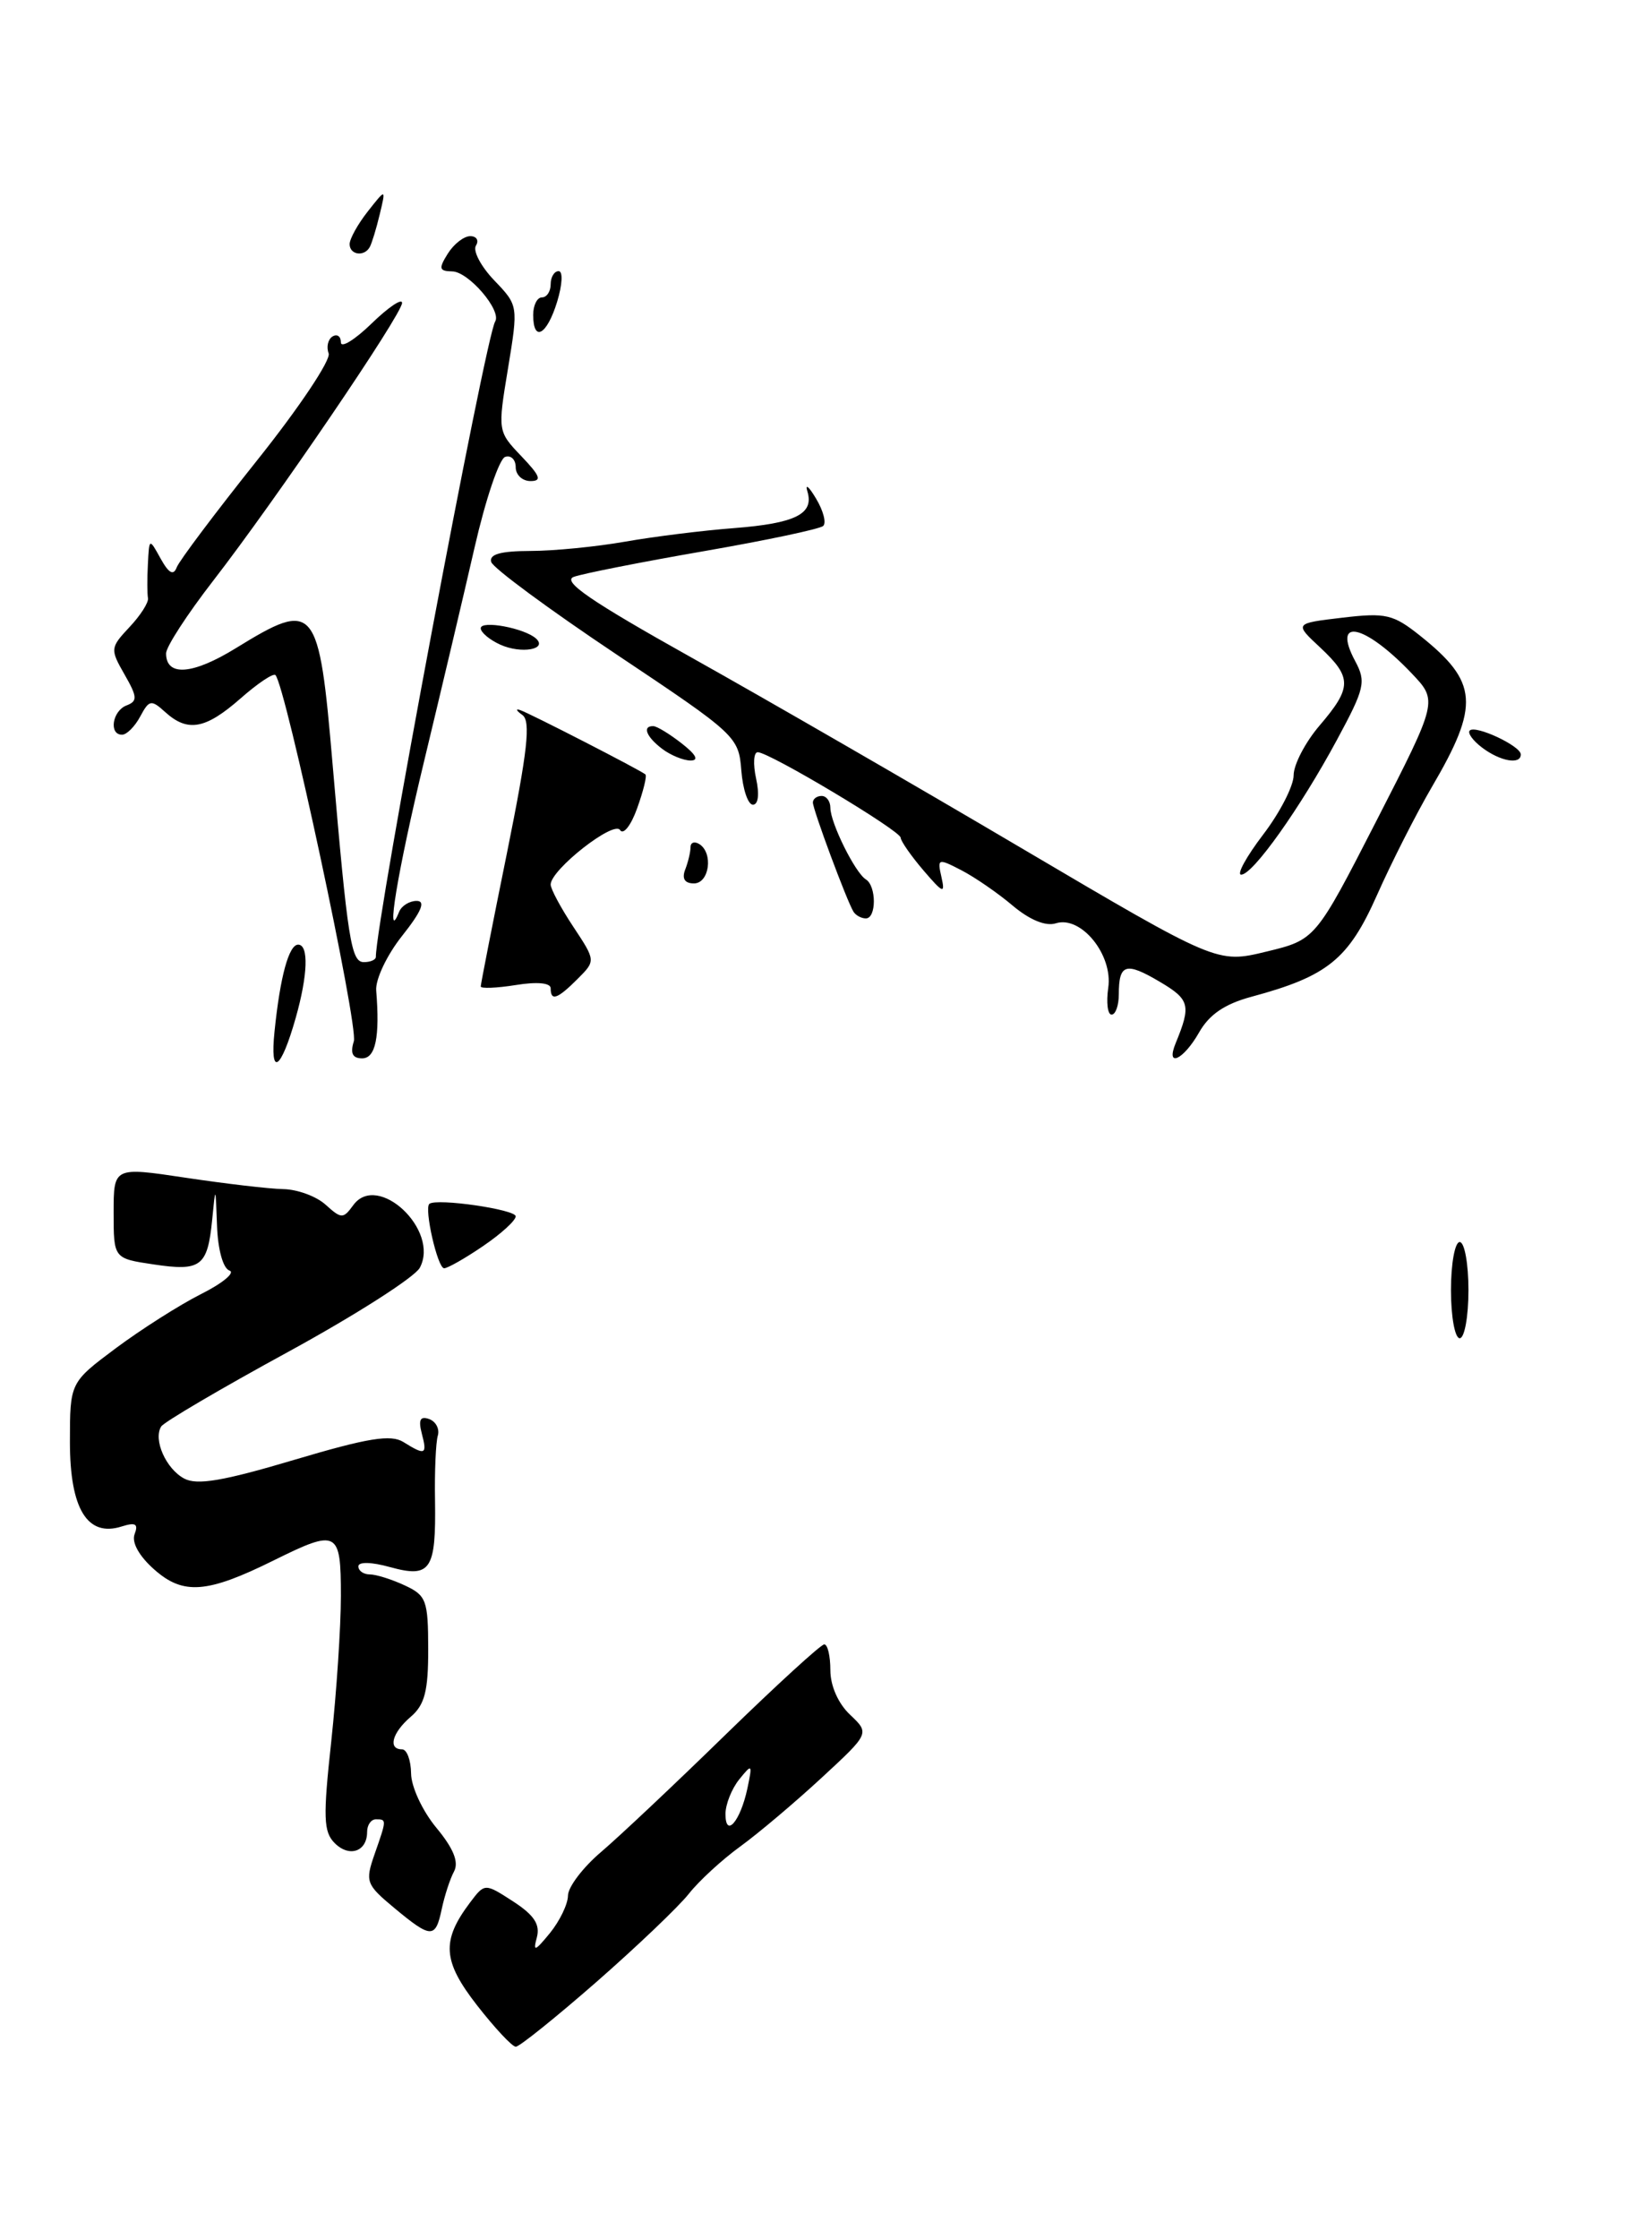 <?xml version="1.0" encoding="UTF-8" standalone="no"?>
<!DOCTYPE svg PUBLIC "-//W3C//DTD SVG 1.1//EN" "http://www.w3.org/Graphics/SVG/1.1/DTD/svg11.dtd" >
<svg xmlns="http://www.w3.org/2000/svg" xmlns:xlink="http://www.w3.org/1999/xlink" version="1.1" viewBox="0 0 189 256">
 <g >
 <path fill="currentColor"
d=" M 68.24 226.59 C 72.90 222.51 77.66 217.97 78.81 216.51 C 79.96 215.05 82.61 212.61 84.70 211.10 C 86.79 209.58 90.97 206.05 94.00 203.25 C 99.50 198.17 99.50 198.17 97.25 196.04 C 95.90 194.77 95.00 192.74 95.00 190.96 C 95.00 189.33 94.69 188.00 94.30 188.00 C 93.92 188.00 88.86 192.63 83.05 198.28 C 77.25 203.94 70.81 210.00 68.75 211.75 C 66.69 213.50 64.99 215.74 64.98 216.72 C 64.97 217.70 64.04 219.62 62.92 221.00 C 61.19 223.11 60.96 223.19 61.42 221.50 C 61.81 220.02 61.11 218.95 58.71 217.39 C 55.46 215.29 55.46 215.29 53.78 217.51 C 50.48 221.89 50.63 224.20 54.58 229.27 C 56.61 231.87 58.60 234.00 59.01 234.00 C 59.42 234.00 63.58 230.66 68.24 226.59 Z  M 50.54 218.25 C 50.86 216.74 51.49 214.80 51.95 213.95 C 52.51 212.88 51.88 211.32 49.91 208.95 C 48.33 207.04 47.04 204.27 47.03 202.75 C 47.01 201.24 46.55 200.00 46.00 200.00 C 44.35 200.00 44.86 198.10 47.00 196.27 C 48.59 194.91 49.00 193.32 48.99 188.53 C 48.98 182.96 48.78 182.40 46.29 181.25 C 44.81 180.56 43.02 180.00 42.30 180.00 C 41.59 180.00 41.00 179.59 41.00 179.08 C 41.00 178.54 42.49 178.57 44.64 179.17 C 49.27 180.44 49.89 179.51 49.77 171.55 C 49.71 168.22 49.86 164.88 50.09 164.13 C 50.31 163.37 49.87 162.52 49.10 162.24 C 48.08 161.87 47.85 162.32 48.25 163.87 C 48.90 166.32 48.66 166.43 46.16 164.87 C 44.72 163.97 42.11 164.39 33.67 166.90 C 25.55 169.32 22.54 169.83 21.07 169.04 C 18.98 167.92 17.51 164.59 18.44 163.09 C 18.76 162.58 25.31 158.73 33.00 154.54 C 40.69 150.34 47.45 146.02 48.03 144.94 C 50.33 140.64 43.21 133.96 40.42 137.78 C 39.26 139.37 39.06 139.36 37.26 137.74 C 36.21 136.78 34.03 135.98 32.42 135.95 C 30.81 135.92 25.79 135.33 21.25 134.65 C 13.00 133.41 13.00 133.41 13.00 138.64 C 13.00 143.88 13.00 143.88 17.58 144.56 C 22.98 145.37 23.74 144.80 24.27 139.50 C 24.66 135.50 24.66 135.50 24.83 140.17 C 24.93 142.87 25.52 145.01 26.25 145.26 C 26.94 145.49 25.48 146.71 23.00 147.95 C 20.52 149.20 16.14 151.99 13.25 154.14 C 8.00 158.06 8.00 158.06 8.00 164.88 C 8.00 172.52 10.00 175.77 13.92 174.52 C 15.51 174.02 15.85 174.22 15.40 175.40 C 15.04 176.34 15.91 177.91 17.66 179.45 C 20.97 182.38 23.70 182.17 31.33 178.39 C 38.63 174.78 39.00 174.98 39.00 182.46 C 39.00 186.01 38.50 193.49 37.90 199.07 C 36.95 207.79 37.00 209.43 38.30 210.73 C 39.97 212.39 42.00 211.69 42.00 209.44 C 42.00 208.65 42.45 208.00 43.00 208.00 C 44.25 208.00 44.25 208.00 42.85 212.00 C 41.76 215.13 41.88 215.45 45.10 218.13 C 49.34 221.65 49.82 221.66 50.54 218.25 Z  M 55.27 142.46 C 57.32 141.07 59.00 139.54 59.00 139.06 C 59.00 138.28 50.01 136.97 49.13 137.63 C 48.49 138.11 50.06 145.00 50.81 145.00 C 51.21 145.00 53.22 143.86 55.27 142.46 Z  M 166.00 147.50 C 166.00 144.47 166.45 142.00 167.00 142.00 C 167.55 142.00 168.00 144.47 168.00 147.50 C 168.00 150.53 167.55 153.00 167.00 153.00 C 166.45 153.00 166.00 150.53 166.00 147.50 Z  M 31.41 117.90 C 32.05 111.64 33.05 108.00 34.11 108.00 C 35.34 108.00 35.22 111.48 33.83 116.38 C 32.12 122.41 30.86 123.20 31.41 117.90 Z  M 40.48 119.05 C 41.03 117.34 32.67 78.34 31.51 77.18 C 31.27 76.93 29.46 78.14 27.50 79.87 C 23.50 83.37 21.48 83.74 18.91 81.42 C 17.30 79.96 17.07 80.00 16.04 81.92 C 15.43 83.06 14.50 84.00 13.96 84.00 C 12.43 84.00 12.85 81.27 14.48 80.65 C 15.75 80.16 15.72 79.68 14.24 77.10 C 12.59 74.22 12.61 74.05 14.81 71.70 C 16.07 70.37 17.02 68.87 16.93 68.39 C 16.84 67.90 16.83 66.15 16.92 64.50 C 17.07 61.50 17.07 61.50 18.38 63.87 C 19.32 65.56 19.85 65.84 20.22 64.86 C 20.51 64.10 24.66 58.59 29.43 52.61 C 34.21 46.63 37.88 41.14 37.60 40.40 C 37.32 39.67 37.52 38.80 38.04 38.47 C 38.57 38.15 39.00 38.45 39.00 39.14 C 39.00 39.83 40.57 38.87 42.50 37.00 C 44.42 35.13 46.00 34.07 46.00 34.63 C 46.00 35.92 31.52 57.20 24.37 66.42 C 21.42 70.23 19.00 73.95 19.00 74.70 C 19.00 77.38 22.04 77.15 26.99 74.10 C 36.06 68.52 36.48 69.03 38.05 87.37 C 39.78 107.51 40.17 110.00 41.63 110.00 C 42.38 110.00 43.00 109.73 43.00 109.40 C 43.00 105.25 55.53 38.58 56.65 36.76 C 57.42 35.51 53.61 31.06 51.74 31.03 C 50.23 31.00 50.16 30.71 51.23 29.00 C 51.92 27.90 53.07 27.00 53.80 27.00 C 54.52 27.00 54.82 27.49 54.45 28.08 C 54.08 28.68 55.02 30.46 56.54 32.05 C 59.30 34.93 59.30 34.93 58.12 42.12 C 56.93 49.30 56.94 49.32 59.65 52.16 C 61.81 54.42 62.03 55.00 60.69 55.00 C 59.76 55.00 59.00 54.29 59.00 53.42 C 59.00 52.55 58.46 52.01 57.79 52.24 C 57.12 52.46 55.55 57.11 54.30 62.57 C 53.05 68.03 50.44 79.06 48.51 87.07 C 45.47 99.68 44.06 108.23 45.66 104.25 C 45.94 103.56 46.84 103.00 47.67 103.00 C 48.72 103.00 48.24 104.18 46.01 106.99 C 44.26 109.19 42.94 111.98 43.04 113.24 C 43.47 118.57 42.97 121.00 41.43 121.00 C 40.33 121.00 40.05 120.42 40.48 119.05 Z  M 134.51 119.25 C 136.29 114.92 136.12 114.27 132.66 112.23 C 128.80 109.95 128.00 110.20 128.00 113.67 C 128.00 114.95 127.63 116.00 127.17 116.00 C 126.72 116.00 126.55 114.62 126.79 112.94 C 127.35 109.17 123.68 104.65 120.80 105.56 C 119.64 105.93 117.81 105.18 115.86 103.54 C 114.16 102.10 111.51 100.28 109.98 99.49 C 107.31 98.11 107.22 98.14 107.71 100.28 C 108.15 102.24 107.91 102.15 105.64 99.50 C 104.23 97.85 103.06 96.17 103.04 95.77 C 103.00 94.96 88.01 86.00 86.69 86.00 C 86.22 86.00 86.14 87.35 86.50 89.00 C 86.90 90.81 86.75 92.00 86.14 92.00 C 85.57 92.00 84.98 90.23 84.81 88.07 C 84.51 84.22 84.23 83.96 70.53 74.82 C 62.85 69.69 56.40 64.94 56.20 64.25 C 55.94 63.37 57.27 63.00 60.67 62.99 C 63.32 62.99 68.20 62.51 71.50 61.93 C 74.80 61.35 80.41 60.65 83.97 60.38 C 91.02 59.83 93.16 58.76 92.37 56.18 C 92.09 55.25 92.54 55.62 93.36 57.00 C 94.19 58.38 94.56 59.78 94.18 60.13 C 93.81 60.48 87.65 61.78 80.50 63.02 C 73.35 64.26 66.67 65.58 65.65 65.95 C 64.25 66.45 67.58 68.73 79.15 75.20 C 87.59 79.92 104.57 89.71 116.87 96.97 C 139.25 110.16 139.25 110.16 144.87 108.80 C 150.50 107.44 150.50 107.44 157.50 93.79 C 164.50 80.13 164.50 80.13 161.50 76.98 C 156.12 71.33 152.33 70.51 155.04 75.58 C 156.31 77.95 156.14 78.69 152.96 84.58 C 148.76 92.37 143.34 100.00 142.00 100.00 C 141.46 100.00 142.59 97.94 144.51 95.42 C 146.43 92.91 148.00 89.85 148.00 88.64 C 148.00 87.42 149.33 84.87 150.96 82.96 C 154.69 78.60 154.70 77.46 151.04 74.03 C 148.07 71.27 148.07 71.27 153.57 70.62 C 158.56 70.03 159.39 70.23 162.48 72.69 C 169.12 77.99 169.32 80.59 163.80 90.00 C 162.03 93.03 159.21 98.57 157.54 102.33 C 154.27 109.69 151.89 111.61 143.17 113.96 C 140.10 114.79 138.34 115.99 137.17 118.06 C 135.37 121.21 133.32 122.13 134.51 119.25 Z  M 63.00 112.99 C 63.00 112.37 61.45 112.22 59.00 112.62 C 56.80 112.97 55.00 113.04 55.00 112.78 C 55.00 112.52 56.35 105.63 58.01 97.47 C 60.37 85.79 60.74 82.44 59.76 81.74 C 59.07 81.25 58.95 81.00 59.50 81.18 C 60.63 81.56 73.31 88.07 73.84 88.54 C 74.03 88.71 73.60 90.45 72.89 92.42 C 72.19 94.38 71.31 95.49 70.94 94.90 C 70.24 93.76 63.00 99.44 63.00 101.13 C 63.00 101.63 64.16 103.80 65.58 105.94 C 68.16 109.84 68.16 109.84 66.08 111.92 C 63.77 114.23 63.00 114.50 63.00 112.99 Z  M 97.64 104.23 C 96.88 102.99 93.00 92.57 93.00 91.75 C 93.00 91.34 93.45 91.00 94.00 91.00 C 94.55 91.00 95.00 91.61 95.00 92.35 C 95.00 94.07 97.83 99.78 99.06 100.54 C 100.28 101.29 100.28 105.00 99.06 105.00 C 98.54 105.00 97.90 104.65 97.64 104.23 Z  M 78.39 99.42 C 78.73 98.55 79.00 97.40 79.00 96.86 C 79.00 96.32 79.45 96.16 80.00 96.50 C 81.63 97.51 81.16 101.00 79.39 101.00 C 78.34 101.00 77.99 100.46 78.39 99.42 Z  M 75.75 85.61 C 73.93 84.23 73.45 82.98 74.75 83.02 C 75.16 83.03 76.62 83.92 78.00 85.00 C 79.65 86.29 79.99 86.95 79.00 86.95 C 78.17 86.94 76.71 86.34 75.75 85.61 Z  M 169.57 85.48 C 168.51 84.68 167.87 83.80 168.15 83.52 C 168.80 82.86 173.98 85.28 173.99 86.25 C 174.00 87.46 171.65 87.05 169.57 85.48 Z  M 57.25 73.71 C 56.01 73.15 55.00 72.30 55.00 71.83 C 55.00 70.88 60.00 71.81 61.32 73.00 C 62.70 74.25 59.63 74.78 57.25 73.71 Z  M 61.00 36.00 C 61.00 34.90 61.45 34.00 62.00 34.00 C 62.55 34.00 63.00 33.33 63.00 32.50 C 63.00 31.68 63.41 31.00 63.91 31.00 C 64.42 31.00 64.34 32.53 63.74 34.50 C 62.57 38.32 61.00 39.18 61.00 36.00 Z  M 40.00 27.91 C 40.00 27.31 40.93 25.63 42.08 24.17 C 44.16 21.53 44.16 21.53 43.44 24.52 C 43.05 26.16 42.53 27.84 42.30 28.25 C 41.66 29.39 40.00 29.14 40.00 27.91 Z  M 83.00 207.39 C 83.00 206.29 83.71 204.51 84.57 203.44 C 86.06 201.60 86.10 201.65 85.50 204.50 C 84.70 208.23 83.00 210.20 83.00 207.39 Z "/>
</g>
</svg>